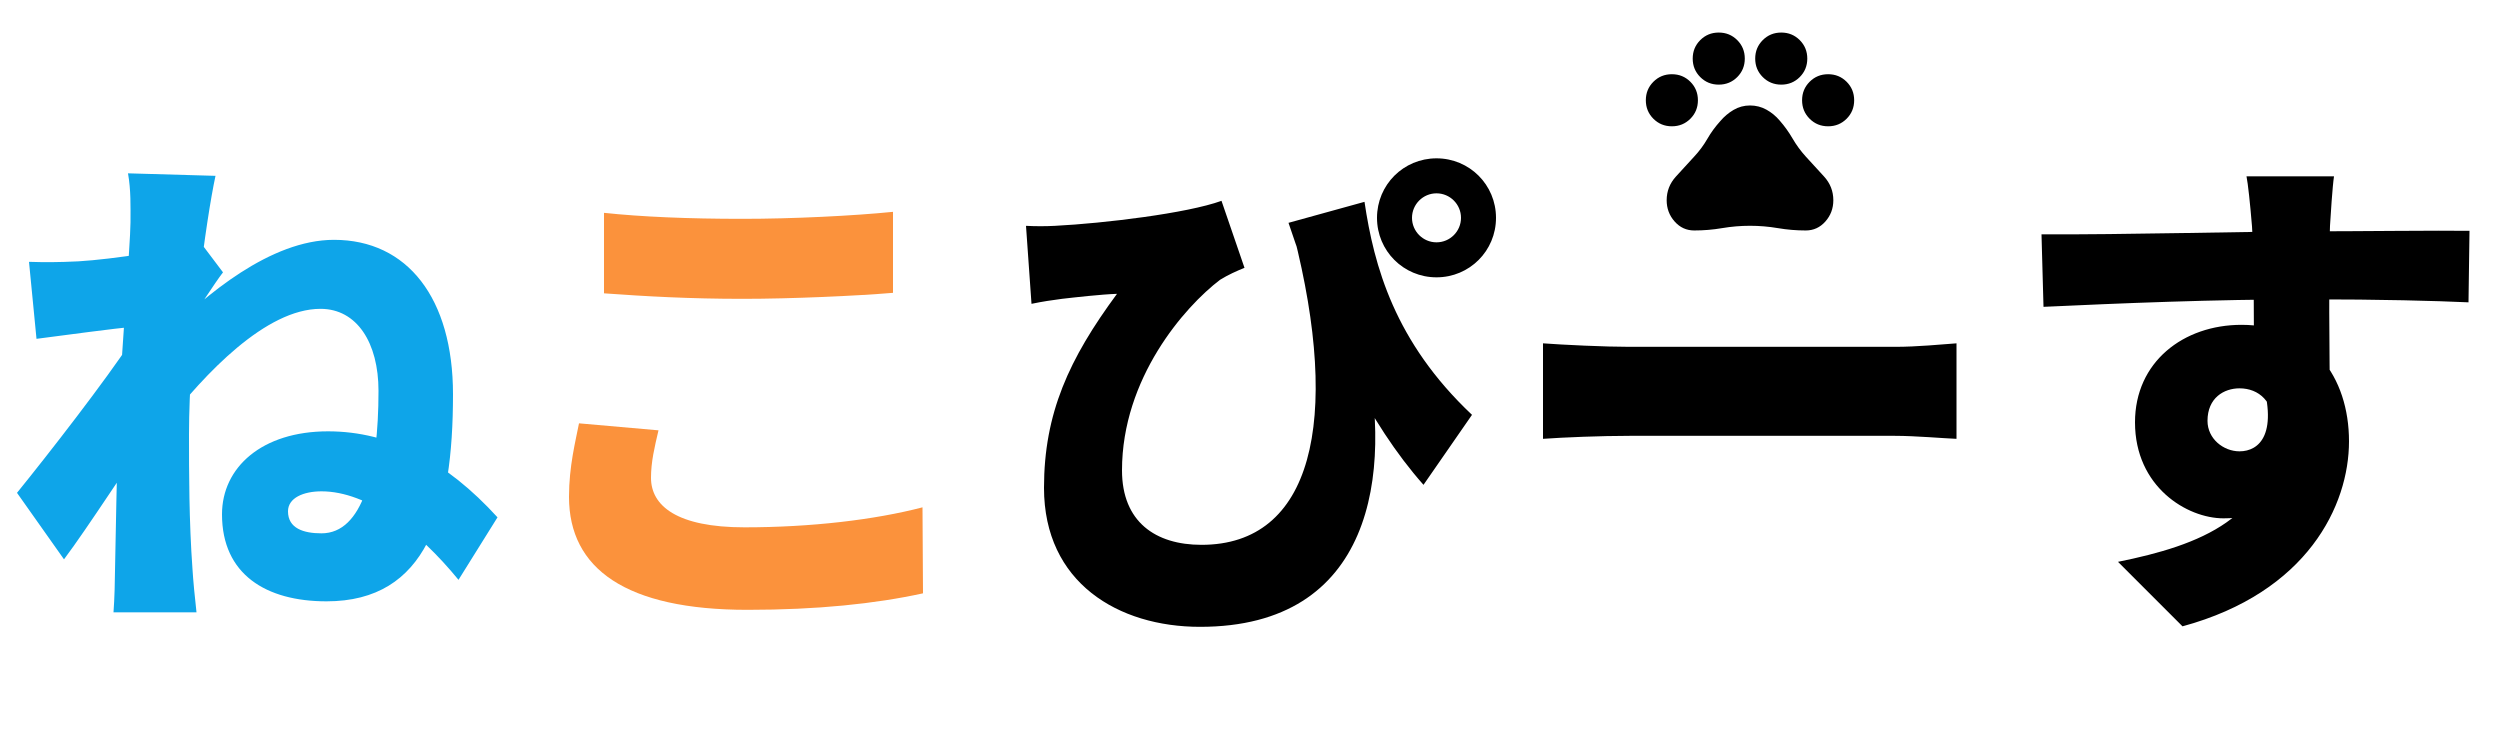 <svg width="240" height="70" viewBox="0 0 240 70" fill="none" xmlns="http://www.w3.org/2000/svg">
<path d="M44.016 55.664C40.128 50.912 35.28 47.168 30.864 47.168C29.136 47.168 27.648 47.792 27.648 49.088C27.648 50.72 29.136 51.2 30.864 51.2C34.8 51.2 36.336 45.344 36.336 37.52C36.336 32.912 34.272 29.648 30.768 29.648C25.536 29.648 19.68 35.84 15.84 40.784V32.192C19.68 28.352 25.968 23.024 32.064 23.024C39.12 23.024 43.488 28.64 43.488 37.856C43.488 49.28 40.992 57.728 31.344 57.728C25.536 57.728 21.312 55.136 21.312 49.376C21.312 44.864 25.152 41.408 31.488 41.408C37.488 41.408 42.864 44.288 47.76 49.664L44.016 55.664ZM13.152 31.328C10.656 31.568 6.48 32.144 3.504 32.528L2.784 25.136C4.32 25.184 5.52 25.184 7.536 25.088C10.8 24.896 17.088 23.936 19.2 23.216L21.408 26.144C20.592 27.2 19.008 29.696 18.192 30.896L14.64 41.312C12.576 44.192 8.448 50.624 6.144 53.696L1.632 47.312C4.704 43.52 10.08 36.608 12.768 32.528L12.816 31.952L13.152 31.328ZM12.528 21.344C12.528 19.808 12.576 18.272 12.288 16.64L20.688 16.88C19.776 21.104 18.144 33.056 18.144 41.696C18.144 45.344 18.144 50.048 18.48 54.656C18.528 55.52 18.72 57.584 18.864 58.784H10.896C10.992 57.536 11.04 55.568 11.04 54.8C11.136 50.144 11.184 46.496 11.376 40.064C11.52 35.744 12.528 23.312 12.528 21.344Z" fill="#0EA5E9"/>
<path d="M57.984 20.432C61.584 20.816 66.096 21.008 71.28 21.008C76.08 21.008 81.936 20.72 85.728 20.336V28.112C82.32 28.4 75.984 28.688 71.328 28.688C66.192 28.688 61.968 28.448 57.984 28.16V20.432ZM63.216 41.312C62.832 42.944 62.496 44.336 62.496 45.872C62.496 48.56 64.992 50.624 71.472 50.624C77.856 50.624 83.952 49.904 88.56 48.704L88.608 56.96C84 57.968 78.432 58.544 71.76 58.544C60.096 58.544 54.624 54.608 54.624 47.696C54.624 44.768 55.248 42.368 55.584 40.64L63.216 41.312Z" fill="#FB923C"/>
<path d="M130.992 19.376C131.904 25.52 133.872 32.816 141.312 39.824L136.656 46.544C131.424 40.64 127.296 32.192 123.696 21.392L130.992 19.376ZM98.496 21.68C99.408 21.728 100.368 21.728 101.28 21.68C105.984 21.44 113.952 20.48 117.264 19.28L119.472 25.712C118.752 26 117.888 26.384 117.12 26.864C113.712 29.456 107.712 36.32 107.712 45.152C107.712 50.096 110.928 52.304 115.344 52.304C125.952 52.304 128.784 40.496 124.176 22.448L130.992 33.152C133.776 45.632 131.712 60.176 115.2 60.176C107.376 60.176 100.224 55.952 100.224 46.832C100.224 39.68 102.624 34.448 107.232 28.208C105.744 28.256 103.2 28.544 101.952 28.688C100.896 28.832 100.176 28.928 99.024 29.168L98.496 21.68ZM135.552 20.912C135.552 22.208 136.608 23.264 137.904 23.264C139.2 23.264 140.256 22.208 140.256 20.912C140.256 19.616 139.2 18.56 137.904 18.56C136.608 18.56 135.552 19.616 135.552 20.912ZM132.192 20.912C132.192 17.744 134.736 15.2 137.904 15.2C141.072 15.2 143.616 17.744 143.616 20.912C143.616 24.08 141.072 26.624 137.904 26.624C134.736 26.624 132.192 24.08 132.192 20.912ZM148.128 32.96C150.048 33.104 154.08 33.296 156.432 33.296C163.296 33.296 177.216 33.296 181.92 33.296C184.08 33.296 186.432 33.056 187.824 32.96V42.128C186.576 42.08 183.888 41.84 181.92 41.84C177.168 41.84 163.248 41.84 156.432 41.84C153.696 41.84 150.096 41.984 148.128 42.128V32.96ZM224.064 16.928C223.92 17.84 223.728 20.816 223.68 21.68C223.536 24.848 223.632 34.928 223.68 38.768L216.384 36.656C216.384 33.2 216.384 24.176 216.192 21.728C216 19.424 215.808 17.648 215.664 16.928H224.064ZM195.984 22.496C203.52 22.544 216.528 22.208 221.76 22.208C226.128 22.208 234.192 22.112 237.072 22.16L236.976 29.024C233.808 28.88 228.624 28.736 221.52 28.736C212.544 28.736 203.424 29.12 196.176 29.456L195.984 22.496ZM222.432 36.848C222.432 45.488 219.648 49.76 213.456 49.76C209.952 49.76 204.96 46.736 204.96 40.544C204.96 34.736 209.616 31.184 215.184 31.184C221.904 31.184 225.504 36.176 225.504 42.368C225.504 48.512 221.52 56.864 209.52 60.128L203.328 53.936C211.152 52.352 218.304 49.712 218.304 41.024C218.304 38.576 216.864 37.28 214.992 37.28C213.504 37.28 211.92 38.192 211.92 40.4C211.92 42.128 213.456 43.328 214.992 43.328C216.864 43.328 218.88 41.696 216.912 35.696L222.432 36.848Z" fill="black"/>
<path d="M160.5 12.125C159.8 12.125 159.208 11.883 158.725 11.4C158.242 10.917 158 10.325 158 9.625C158 8.925 158.242 8.333 158.725 7.85C159.208 7.367 159.8 7.125 160.5 7.125C161.2 7.125 161.792 7.367 162.275 7.85C162.758 8.333 163 8.925 163 9.625C163 10.325 162.758 10.917 162.275 11.4C161.792 11.883 161.2 12.125 160.5 12.125ZM165 8.125C164.3 8.125 163.708 7.883 163.225 7.4C162.742 6.917 162.5 6.325 162.5 5.625C162.5 4.925 162.742 4.333 163.225 3.85C163.708 3.367 164.3 3.125 165 3.125C165.7 3.125 166.292 3.367 166.775 3.85C167.258 4.333 167.5 4.925 167.5 5.625C167.5 6.325 167.258 6.917 166.775 7.4C166.292 7.883 165.7 8.125 165 8.125ZM171 8.125C170.3 8.125 169.708 7.883 169.225 7.4C168.742 6.917 168.5 6.325 168.5 5.625C168.5 4.925 168.742 4.333 169.225 3.85C169.708 3.367 170.3 3.125 171 3.125C171.7 3.125 172.292 3.367 172.775 3.85C173.258 4.333 173.5 4.925 173.5 5.625C173.5 6.325 173.258 6.917 172.775 7.4C172.292 7.883 171.7 8.125 171 8.125ZM175.5 12.125C174.8 12.125 174.208 11.883 173.725 11.4C173.242 10.917 173 10.325 173 9.625C173 8.925 173.242 8.333 173.725 7.85C174.208 7.367 174.8 7.125 175.5 7.125C176.2 7.125 176.792 7.367 177.275 7.85C177.758 8.333 178 8.925 178 9.625C178 10.325 177.758 10.917 177.275 11.4C176.792 11.883 176.2 12.125 175.5 12.125ZM162.65 22.125C161.9 22.125 161.271 21.837 160.763 21.262C160.254 20.688 160 20.008 160 19.225C160 18.358 160.296 17.6 160.888 16.95C161.479 16.3 162.067 15.658 162.65 15.025C163.133 14.508 163.55 13.946 163.9 13.338C164.25 12.729 164.667 12.158 165.15 11.625C165.517 11.192 165.942 10.833 166.425 10.55C166.908 10.267 167.433 10.125 168 10.125C168.567 10.125 169.092 10.258 169.575 10.525C170.058 10.792 170.483 11.142 170.85 11.575C171.317 12.108 171.729 12.683 172.088 13.3C172.446 13.917 172.867 14.492 173.35 15.025C173.933 15.658 174.521 16.3 175.113 16.95C175.704 17.6 176 18.358 176 19.225C176 20.008 175.746 20.688 175.238 21.262C174.729 21.837 174.1 22.125 173.35 22.125C172.45 22.125 171.558 22.05 170.675 21.9C169.792 21.75 168.9 21.675 168 21.675C167.1 21.675 166.208 21.75 165.325 21.9C164.442 22.05 163.55 22.125 162.65 22.125Z" fill="black"/>
</svg>
